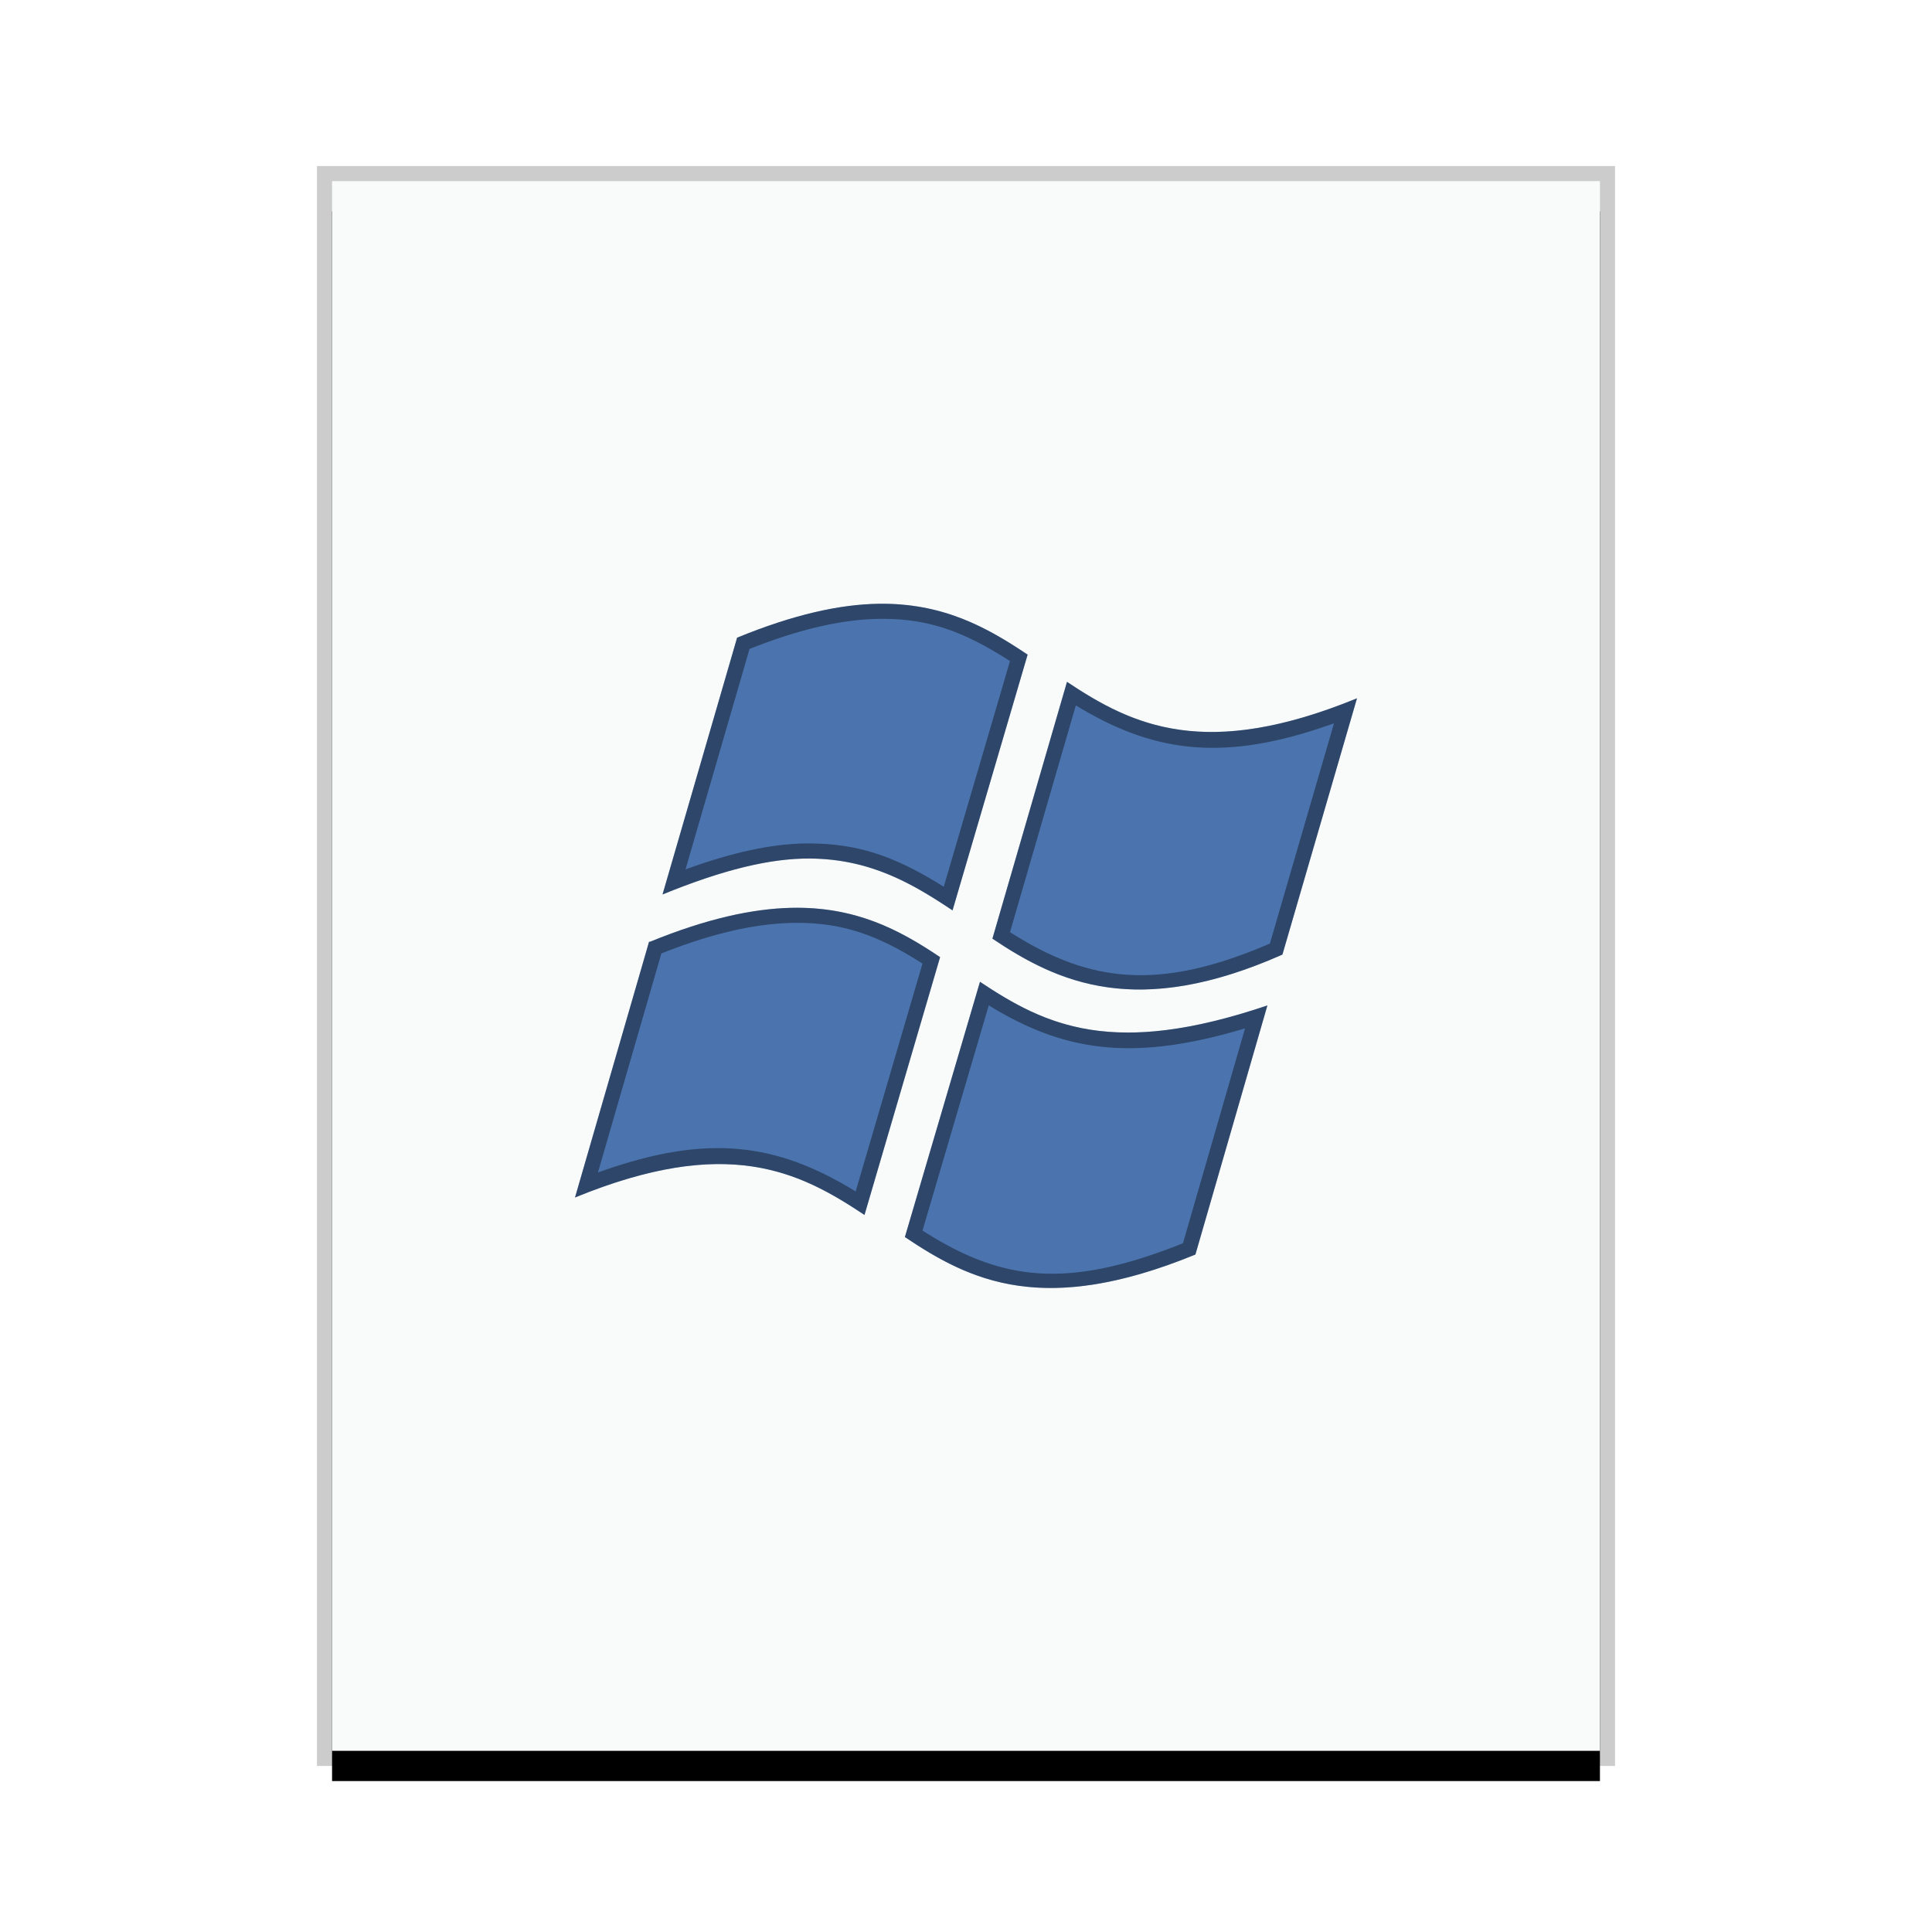<svg xmlns="http://www.w3.org/2000/svg" xmlns:xlink="http://www.w3.org/1999/xlink" width="128" height="128" viewBox="0 0 128 128">
  <defs>
    <rect id="application-winhlp-b" width="84" height="104" x="1" y="1"/>
    <filter id="application-winhlp-a" width="116.7%" height="113.5%" x="-8.3%" y="-4.8%" filterUnits="objectBoundingBox">
      <feOffset dy="2" in="SourceAlpha" result="shadowOffsetOuter1"/>
      <feGaussianBlur in="shadowOffsetOuter1" result="shadowBlurOuter1" stdDeviation="2"/>
      <feColorMatrix in="shadowBlurOuter1" values="0 0 0 0 0   0 0 0 0 0   0 0 0 0 0  0 0 0 0.2 0"/>
    </filter>
  </defs>
  <g fill="none" fill-rule="evenodd">
    <g transform="translate(21 11)">
      <use fill="#000" filter="url(#application-winhlp-a)" xlink:href="#application-winhlp-b"/>
      <use fill="#F9FBFB" xlink:href="#application-winhlp-b"/>
      <path fill="#000" fill-opacity=".2" fill-rule="nonzero" d="M86,0 L0,0 L0,106 L86,106 L86,0 Z M85,1 L85,105 L1,105 L1,1 L85,1 Z"/>
    </g>
    <path fill="#4B74AE" d="M58.201,40.002 C55.65,40.041 52.605,40.701 48.835,42.248 L43.894,59.261 C47.891,57.625 51.029,56.859 53.672,56.88 C57.681,56.909 60.486,58.564 63.108,60.316 L68.083,43.371 C65.361,41.545 62.455,39.937 58.201,40.002 L58.201,40.002 Z M70.691,45.174 L65.75,62.188 C70.094,65.109 75.337,67.514 84.964,63.243 L89.905,46.263 C79.863,50.378 75.038,48.078 70.691,45.174 L70.691,45.174 Z M52.403,60.146 C49.853,60.208 46.828,60.857 43.07,62.392 L43.002,62.392 L38.095,79.338 C48.157,75.212 52.915,77.587 57.275,80.495 L62.284,63.413 C59.57,61.585 56.652,60.044 52.403,60.146 L52.403,60.146 Z M64.926,65.046 L59.951,81.958 C64.303,84.884 69.15,87.237 79.2,83.115 L83.969,66.611 C73.729,70.083 69.283,67.953 64.926,65.046 L64.926,65.046 Z"/>
    <path fill="#000" fill-opacity=".397" fill-rule="nonzero" d="M64.926,65.046 L65.329,65.312 L65.898,65.677 C68.373,67.232 71.011,68.429 74.826,68.408 L75.137,68.404 C77.434,68.353 80.154,67.866 83.508,66.765 L83.969,66.611 L79.2,83.115 C75.45,84.653 72.424,85.289 69.878,85.331 L69.575,85.333 C65.85,85.325 63.161,84.031 60.709,82.456 L60.147,82.088 L59.951,81.958 L64.926,65.046 Z M65.508,66.609 L61.119,81.529 L61.392,81.701 C66.441,84.862 70.685,85.359 77.966,82.531 L78.374,82.369 L82.487,68.134 L82.446,68.147 C75.307,70.278 70.835,69.735 66.008,66.909 L65.508,66.609 Z M52.838,60.141 L53.263,60.148 C56.767,60.249 59.342,61.499 61.708,63.032 L62.284,63.413 L57.275,80.495 L56.694,80.112 C54.259,78.538 51.636,77.206 47.996,77.127 L47.699,77.123 C45.205,77.115 42.238,77.69 38.542,79.157 L38.095,79.338 L43.002,62.392 L43.07,62.392 C46.828,60.857 49.853,60.208 52.403,60.146 L52.838,60.141 Z M52.822,61.141 L52.427,61.146 C49.994,61.205 47.222,61.828 43.967,63.11 L43.818,63.169 L39.616,77.679 L39.894,77.58 C46.897,75.115 51.417,75.738 56.577,78.865 L56.69,78.934 L61.116,63.842 L60.976,63.751 C58.147,61.954 55.817,61.138 52.822,61.141 Z M65.75,62.188 L70.691,45.174 L71.258,45.547 C73.733,47.146 76.424,48.474 80.176,48.495 L80.482,48.494 C82.943,48.461 85.858,47.872 89.452,46.446 L89.905,46.263 L84.964,63.243 C81.409,64.82 78.452,65.487 75.918,65.553 L75.603,65.559 C71.831,65.585 69.004,64.274 66.519,62.692 L65.951,62.322 L65.75,62.188 Z M71.277,46.736 L66.916,61.757 L67.207,61.94 C72.266,65.087 76.758,65.598 83.727,62.687 L84.134,62.513 L88.38,47.921 L88.102,48.021 C81.225,50.438 76.675,49.906 71.691,46.984 L71.277,46.736 Z M67.801,43.183 L68.083,43.371 L63.108,60.316 L62.521,59.929 L61.926,59.548 L61.319,59.178 C59.276,57.966 57.008,56.995 54.097,56.889 L53.672,56.88 C51.139,56.86 48.152,57.562 44.389,59.061 L43.894,59.261 L48.835,42.248 C52.605,40.701 55.65,40.041 58.201,40.002 C62.015,39.944 64.745,41.23 67.231,42.813 L67.801,43.183 Z M58.608,41 L58.217,41.002 C55.928,41.037 53.3,41.603 50.228,42.772 L49.658,42.994 L45.418,57.598 L45.502,57.568 C48.541,56.468 51.086,55.918 53.328,55.881 L53.68,55.88 C56.801,55.902 59.153,56.697 62.109,58.491 L62.526,58.748 L66.914,43.799 L66.754,43.696 C63.851,41.849 61.575,41.023 58.608,41 Z"/>
  </g>
</svg>
